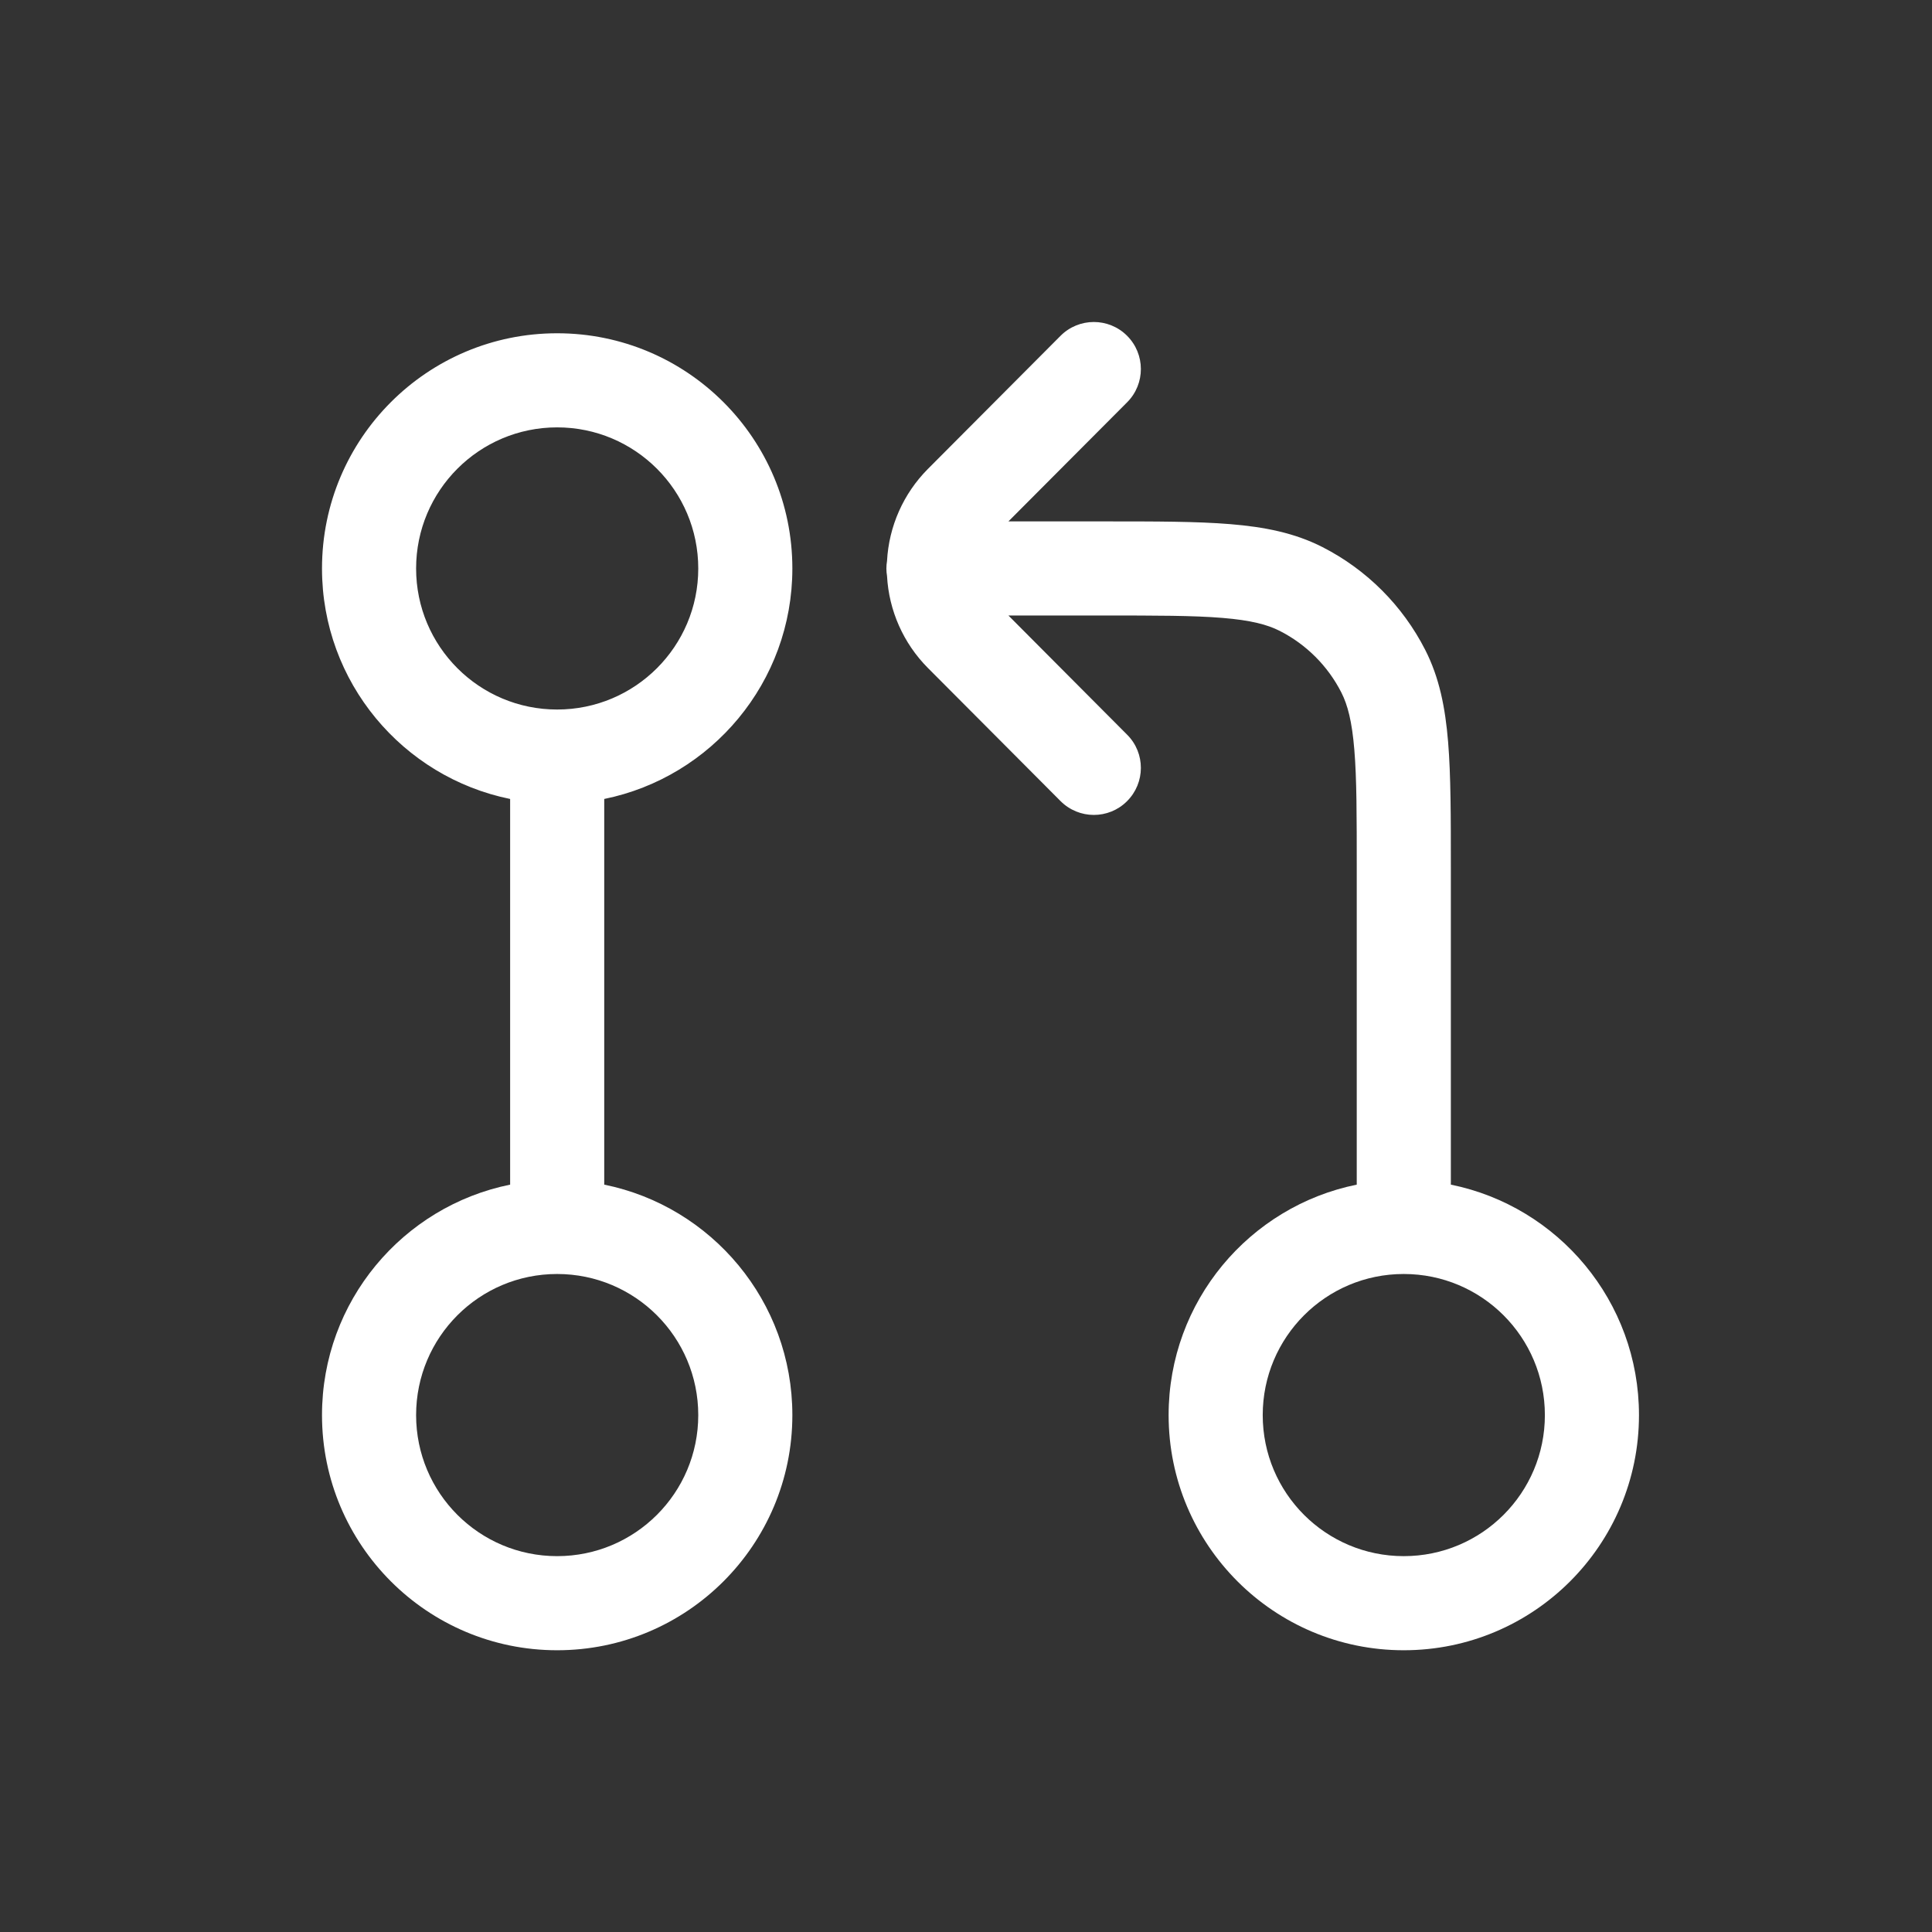 <svg width="24" height="24" viewBox="0 0 24 24" fill="none" xmlns="http://www.w3.org/2000/svg">
<rect x="0" y="0" width="24" height="24" fill="#333333" stroke="none"/>
<path fill-rule="evenodd" clip-rule="evenodd" d="M14.002 4.997C14.23 4.768 14.229 4.398 14 4.17C13.772 3.943 13.402 3.943 13.174 4.172L11.526 5.826C11.222 6.132 11.042 6.539 11.019 6.968C11.014 6.999 11.011 7.03 11.011 7.062C11.011 7.093 11.014 7.125 11.019 7.155C11.042 7.584 11.222 7.991 11.526 8.297L13.174 9.951C13.402 10.18 13.772 10.181 14 9.953C14.229 9.725 14.23 9.355 14.002 9.127L12.527 7.646H13.699C14.363 7.646 14.826 7.646 15.187 7.676C15.54 7.705 15.743 7.759 15.897 7.837C16.227 8.005 16.495 8.273 16.663 8.603C16.741 8.757 16.795 8.96 16.824 9.314C16.854 9.674 16.854 10.137 16.854 10.801V14.716C15.521 14.986 14.517 16.165 14.517 17.579C14.517 19.192 15.825 20.5 17.438 20.5C19.052 20.5 20.36 19.192 20.36 17.579C20.36 16.165 19.356 14.986 18.023 14.716V10.776C18.023 10.143 18.023 9.632 17.989 9.218C17.954 8.793 17.881 8.418 17.704 8.072C17.424 7.523 16.977 7.076 16.428 6.796C16.081 6.619 15.707 6.546 15.282 6.511C14.868 6.477 14.357 6.477 13.724 6.477H12.527L14.002 4.997ZM5.169 7.062C5.169 6.094 5.953 5.309 6.921 5.309C7.889 5.309 8.674 6.094 8.674 7.062C8.674 8.03 7.889 8.814 6.921 8.814C5.953 8.814 5.169 8.03 5.169 7.062ZM6.921 4.14C5.308 4.14 4 5.448 4 7.062C4 8.475 5.004 9.654 6.337 9.925V14.716C5.004 14.986 4 16.165 4 17.579C4 19.192 5.308 20.5 6.921 20.5C8.535 20.5 9.843 19.192 9.843 17.579C9.843 16.165 8.839 14.986 7.506 14.716V9.925C8.839 9.654 9.843 8.475 9.843 7.062C9.843 5.448 8.535 4.14 6.921 4.14ZM5.169 17.579C5.169 16.61 5.953 15.826 6.921 15.826C7.889 15.826 8.674 16.61 8.674 17.579C8.674 18.547 7.889 19.331 6.921 19.331C5.953 19.331 5.169 18.547 5.169 17.579ZM17.437 15.826C16.47 15.826 15.686 16.611 15.686 17.579C15.686 18.547 16.47 19.331 17.438 19.331C18.407 19.331 19.191 18.547 19.191 17.579C19.191 16.61 18.407 15.826 17.438 15.826H17.437Z" fill="white"/>
</svg>

